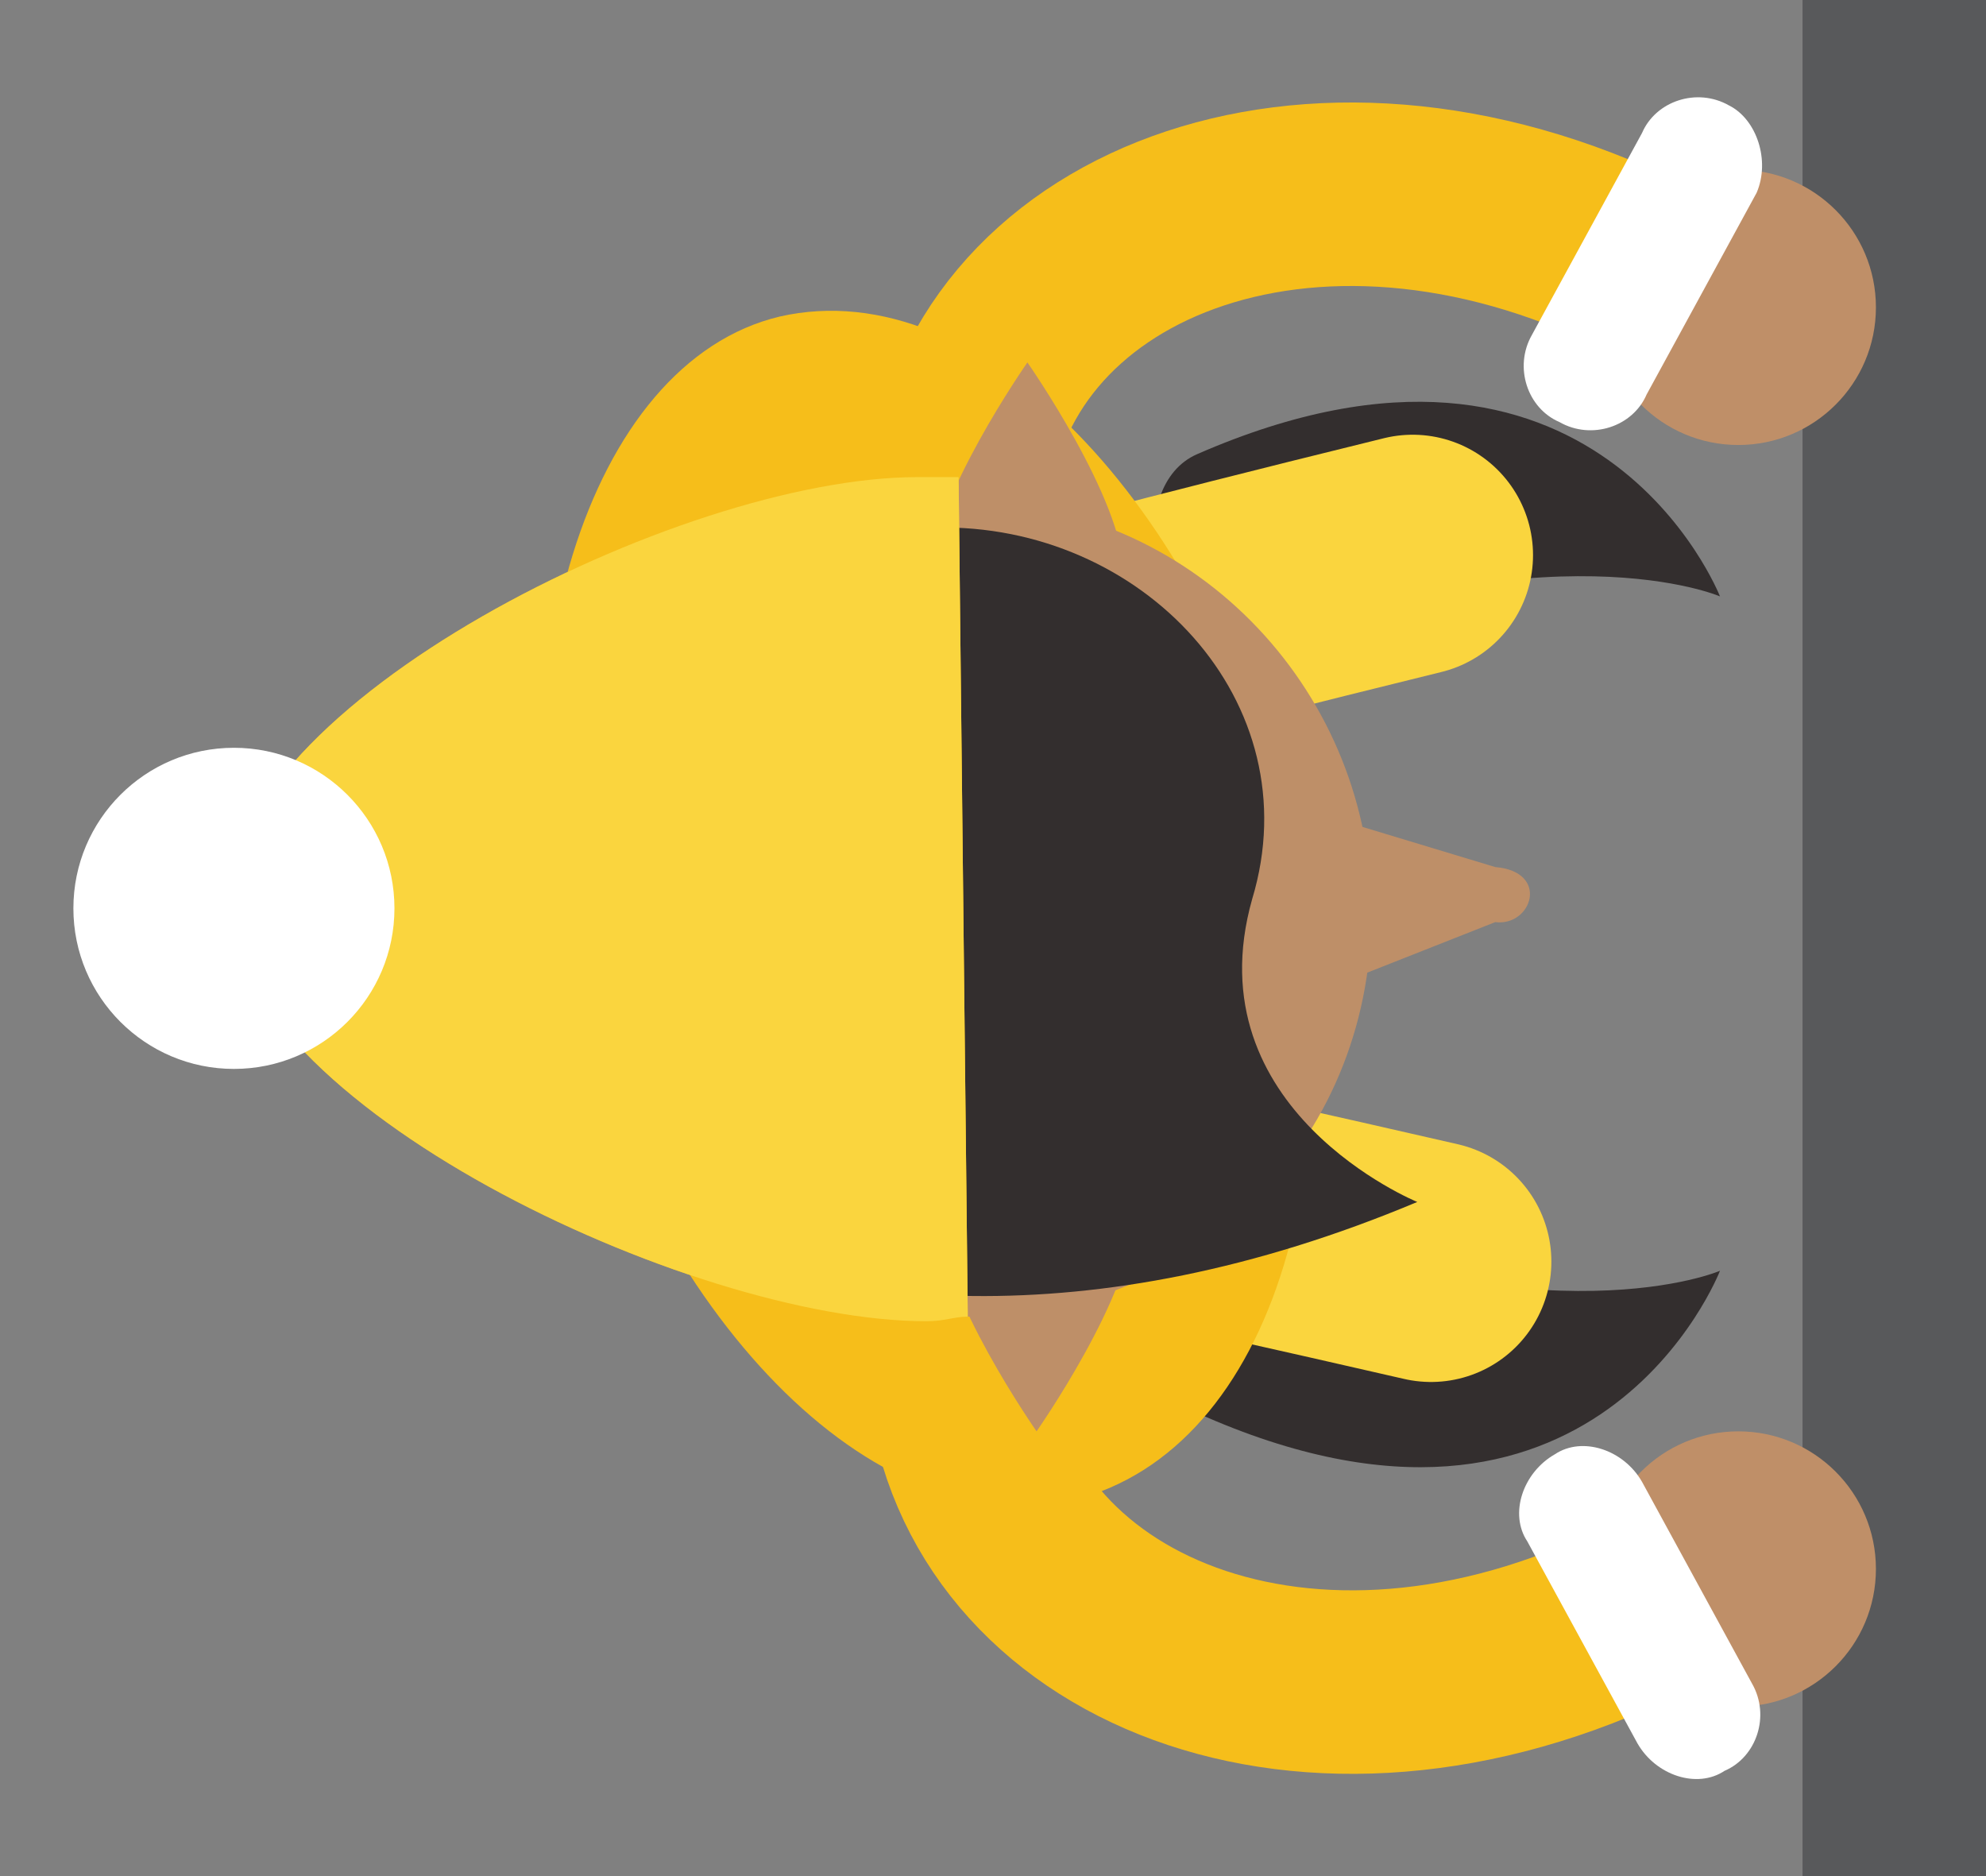 <svg id="Layer_1" xmlns="http://www.w3.org/2000/svg" width="43.3" height="40.9"><rect width="100%" height="100%" fill="#808080" stroke="none"/><style>.st1{fill:#332e2e}.st2{fill:none;stroke:#f6be1a;stroke-width:4;stroke-linecap:round;stroke-miterlimit:10}.st3{fill:#bf8f68}.st4{fill:#fff}.st5{fill:none;stroke:#fad53e;stroke-width:5.248;stroke-linecap:round;stroke-miterlimit:10}.st6{fill:#f6be1a}.st7{fill:#be8f68}</style><path d="M39.3 0h4v40.9h-4V0z" fill="#58595b"/><g><path class="st1" d="M37.5 13s-3.7-1.6-10.9 1.3c-1.5-.4-2.1-3.7-.5-4.4C34.8 6.1 37.5 13 37.5 13zM37.5 27.7s-3.7 1.6-10.9-1.3c-1.5.4-2.1 3.7-.5 4.4 8.7 3.9 11.4-3.1 11.4-3.1z"/><g><g><path class="st2" d="M20.9 10.8c.5-5.6 7.6-8.6 14.9-5"/><g><g><circle class="st3" cx="37.9" cy="6.7" r="3"/></g><g><g><path class="st4" d="M37.7 2.3c-.7-.4-1.6-.1-1.9.6l-2.4 4.4c-.4.7-.1 1.6.6 1.9.7.4 1.6.1 1.9-.6l2.4-4.4c.3-.7 0-1.6-.6-1.9z"/></g></g></g></g><g><path class="st2" d="M35.8 35.1c-7.3 3.6-14.3.6-14.9-5"/><g><g><circle class="st3" cx="37.9" cy="34.2" r="3"/></g><g><g><path class="st4" d="M38.2 36.7l-2.4-4.4c-.4-.7-1.3-1-1.9-.6-.7.4-1 1.3-.6 1.9l2.4 4.4c.4.7 1.3 1 1.9.6.7-.3 1-1.2.6-1.9z"/></g></g></g></g><g><path class="st5" d="M19 15.1c4.8-1.2 5.7-1.5 11.8-3"/></g><g><path class="st5" d="M19.1 24.7c4.8 1.2 6 1.4 12.1 2.8"/></g><path class="st6" d="M23.4 32.7c-4.4 1-9.2-4.1-11-11-1.7-6.9.4-13.8 4.6-14.8 4.4-1 9.2 4.1 11 11 1.7 7.2-.2 13.7-4.6 14.8"/><path class="st7" d="M28.8 21.6l3.8-1.5c.8.1 1.2-1.1 0-1.2l-4.3-1.3.5 4z"/><path class="st7" d="M21.1 28.7c-5.1 0-8.9-4.1-9-8.8 0-4.7 4.1-8.9 8.8-9 5.1 0 8.9 4.1 9 8.8.1 5-3.7 9-8.8 9"/><path class="st7" d="M24.7 26.3h-4.2v.3c0 1.6 2.1 4.6 2.1 4.6s2.1-3 2.1-4.6v-.3zM24.5 12.5c0-1.6-2.1-4.6-2.1-4.6s-2.1 3-2.1 4.6v.3h4.2v-.3z"/><path class="st1" d="M30.9 26.2s-4.9-2-3.6-6.6c1.3-4.3-2.4-8.2-6.9-8.1s-13 4.4-12.9 8.2c0 3.8 9.1 12.5 23.4 6.5z"/><path class="st6" d="M21.1 28.7l-.2-18.3H20c-5.2 0-15.1 5-15 9.3 0 4.3 10 9.1 15.2 9.1.4 0 .6-.1.9-.1z"/><path d="M21.1 28.7l-.2-18.3H20c-5.2 0-15.1 5-15 9.3 0 4.3 10 9.1 15.2 9.1.4 0 .6-.1.9-.1z" fill="#fad53e"/><g><circle class="st4" cx="5.1" cy="19.8" r="3.5"/></g></g></g></svg>